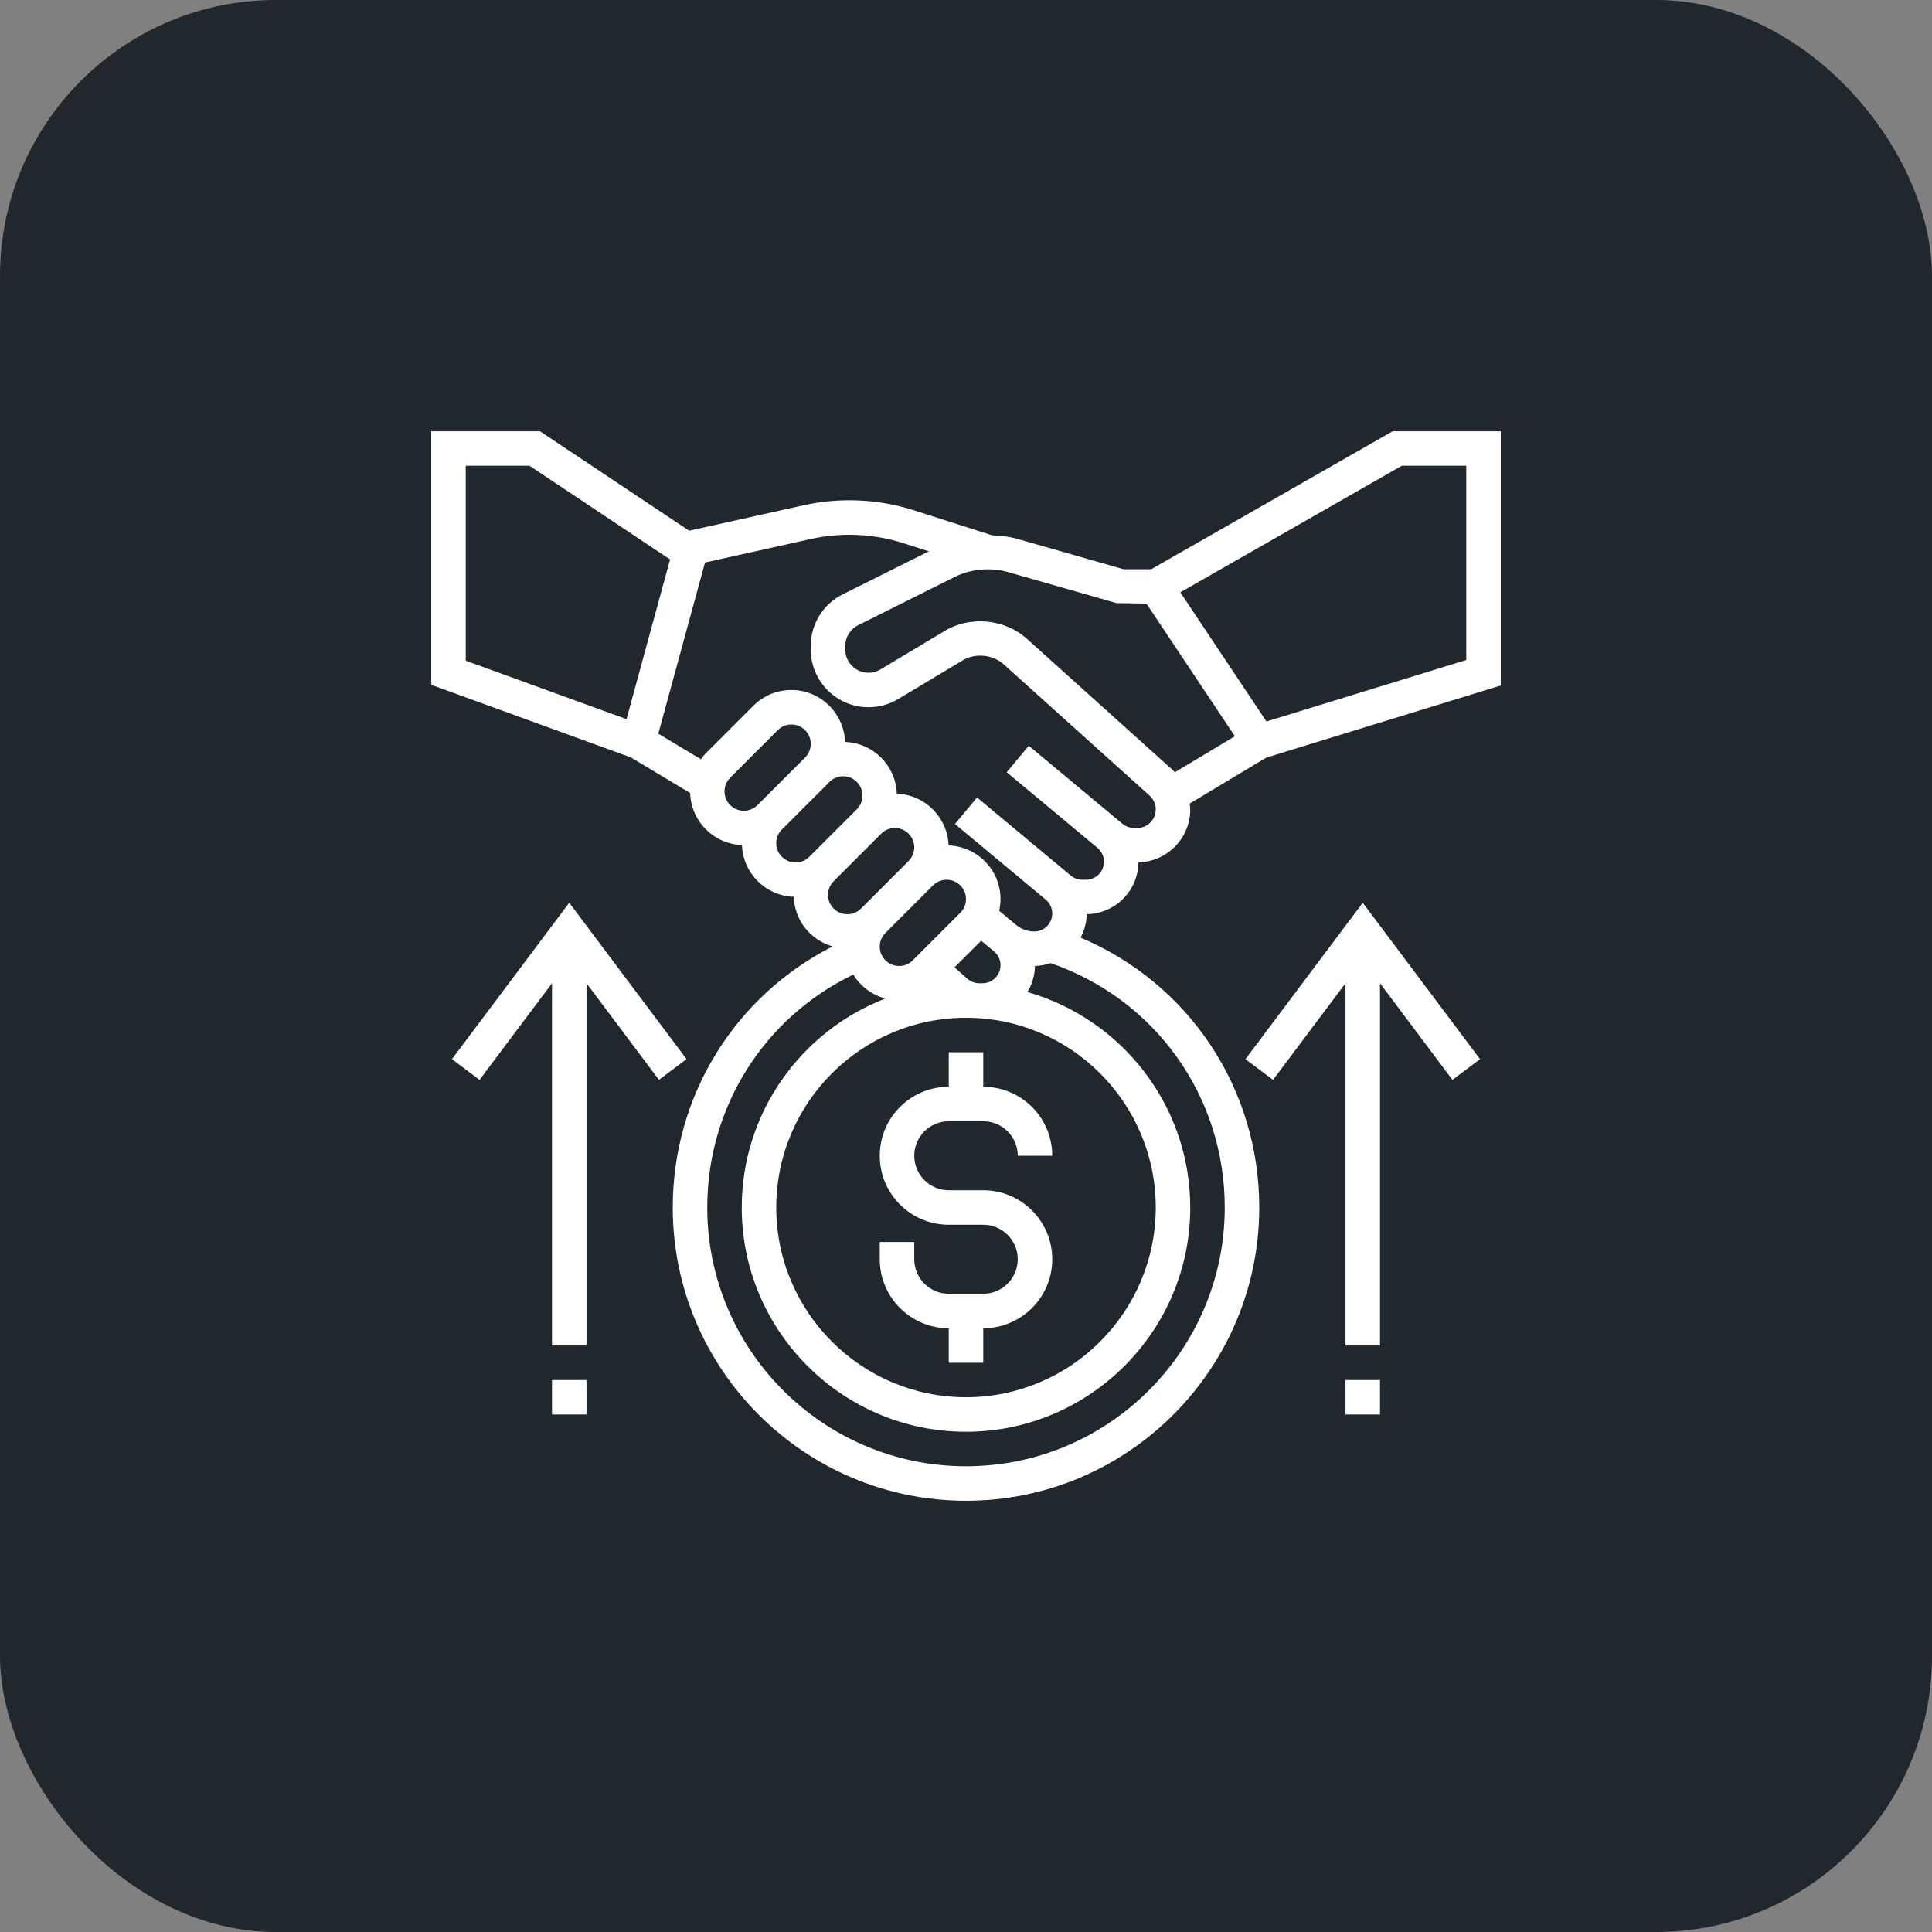 <svg width="70" height="70" viewBox="0 0 70 70" fill="none" xmlns="http://www.w3.org/2000/svg">
<rect x="0" y="0" width="70" height="70" fill="#808080" stroke="none"/>
<rect width="70" height="70" rx="10" fill="#20282D"/>
<g clip-path="url(#clip0_9088_7957)">
<path d="M41.709 20.625H40.712L36.869 19.527C36.568 19.441 36.255 19.406 35.941 19.394L33.114 18.489C31.825 18.077 30.431 18.014 29.109 18.308L24.969 19.228L19.564 15.625H15.625V24.812L22.855 27.442L25.006 28.733C25.037 29.758 25.859 30.582 26.883 30.618C26.919 31.638 27.738 32.457 28.758 32.493C28.788 33.351 29.372 34.062 30.166 34.291C26.619 36.096 24.375 39.708 24.375 43.75C24.375 49.609 29.141 54.375 35 54.375C40.859 54.375 45.625 49.609 45.625 43.75C45.625 39.417 43.064 35.622 39.152 33.972C39.286 33.716 39.369 33.43 39.373 33.123C40.402 33.109 41.236 32.275 41.248 31.246C42.286 31.221 43.125 30.372 43.125 29.328C43.125 29.256 43.111 29.188 43.102 29.117L45.882 27.449L54.375 24.837V15.625H50.459L41.709 20.625ZM16.875 23.938V16.875H19.186L24.278 20.27L22.7 26.056L16.875 23.938ZM26.25 28.674C26.25 28.487 26.323 28.311 26.455 28.179L28.179 26.455C28.311 26.323 28.487 26.25 28.674 26.25C29.061 26.25 29.375 26.564 29.375 26.951C29.375 27.138 29.302 27.314 29.17 27.446L27.446 29.17C27.314 29.302 27.138 29.375 26.951 29.375C26.564 29.375 26.25 29.061 26.25 28.674ZM28.125 30.549C28.125 30.362 28.198 30.186 28.33 30.054L30.054 28.33C30.186 28.198 30.362 28.125 30.549 28.125C30.936 28.125 31.25 28.439 31.25 28.826C31.25 29.013 31.177 29.189 31.045 29.321L29.321 31.045C29.189 31.177 29.013 31.25 28.826 31.25C28.439 31.25 28.125 30.936 28.125 30.549ZM30.205 31.929L31.929 30.205C32.061 30.073 32.237 30 32.424 30C32.811 30 33.125 30.314 33.125 30.701C33.125 30.888 33.052 31.064 32.92 31.196L31.196 32.92C31.064 33.052 30.888 33.125 30.701 33.125C30.314 33.125 30 32.811 30 32.424C30 32.237 30.073 32.061 30.205 31.929ZM34.299 31.875C34.686 31.875 35 32.189 35 32.576C35 32.763 34.927 32.939 34.795 33.071L33.071 34.795C32.939 34.927 32.763 35 32.576 35C32.189 35 31.875 34.686 31.875 34.299C31.875 34.112 31.948 33.936 32.08 33.804L33.804 32.08C33.936 31.948 34.112 31.875 34.299 31.875ZM35.55 34.084L36.016 34.472C36.164 34.596 36.25 34.779 36.25 34.973C36.25 35.333 35.958 35.625 35.598 35.625H35.483C35.324 35.625 35.171 35.567 35.051 35.462L34.584 35.049L35.55 34.084ZM35 36.875C38.791 36.875 41.875 39.959 41.875 43.75C41.875 47.541 38.791 50.625 35 50.625C31.209 50.625 28.125 47.541 28.125 43.75C28.125 39.959 31.209 36.875 35 36.875ZM44.375 43.75C44.375 48.919 40.169 53.125 35 53.125C29.831 53.125 25.625 48.919 25.625 43.75C25.625 40.114 27.681 36.871 30.916 35.31C31.174 35.733 31.587 36.047 32.078 36.178C29.039 37.354 26.875 40.301 26.875 43.75C26.875 48.23 30.52 51.875 35 51.875C39.48 51.875 43.125 48.23 43.125 43.75C43.125 40.042 40.626 36.913 37.226 35.943C37.392 35.664 37.493 35.344 37.498 34.998C37.697 34.995 37.886 34.956 38.067 34.896C41.852 36.201 44.375 39.711 44.375 43.75ZM41.203 30H41.094C40.938 30 40.784 29.945 40.664 29.844L40.566 29.762L37.275 27.02L36.475 27.98L39.766 30.722C39.914 30.847 40 31.029 40 31.223C40 31.582 39.708 31.875 39.348 31.875H39.212C39.06 31.875 38.912 31.821 38.795 31.724L38.691 31.637L35.4 28.895L34.6 29.855L37.891 32.597C38.039 32.721 38.125 32.904 38.125 33.098C38.125 33.458 37.833 33.75 37.473 33.75C37.233 33.75 37 33.666 36.816 33.512L36.201 32.999C36.231 32.861 36.25 32.721 36.25 32.576C36.25 31.523 35.411 30.669 34.368 30.632C34.332 29.612 33.513 28.793 32.493 28.757C32.457 27.737 31.638 26.918 30.618 26.882C30.581 25.839 29.726 25 28.674 25C28.153 25 27.663 25.203 27.295 25.571L25.571 27.295C25.505 27.361 25.451 27.435 25.396 27.509L23.852 26.583L25.544 20.381L29.379 19.528C30.487 19.282 31.654 19.336 32.733 19.681L33.653 19.975L30.532 21.535C29.818 21.892 29.375 22.609 29.375 23.407V23.532C29.375 24.686 30.314 25.625 31.468 25.625C31.848 25.625 32.22 25.522 32.546 25.326L34.873 23.93C35.337 23.651 35.968 23.711 36.371 24.074L41.653 28.828C41.794 28.956 41.875 29.137 41.875 29.328C41.875 29.699 41.574 30 41.203 30ZM42.489 27.899L37.208 23.146C36.406 22.424 35.154 22.304 34.229 22.859L31.902 24.255C31.771 24.334 31.621 24.375 31.468 24.375C31.003 24.375 30.625 23.997 30.625 23.532V23.407C30.625 23.086 30.804 22.797 31.091 22.653L34.578 20.91C35.176 20.611 35.885 20.546 36.526 20.729L40.454 21.851L41.538 21.869L44.742 26.676L42.564 27.982C42.538 27.956 42.517 27.924 42.489 27.899ZM53.125 16.875V23.913L45.886 26.141L42.766 21.461L50.791 16.875H53.125ZM31.875 45.625V45H33.125V45.625C33.125 46.314 33.686 46.875 34.375 46.875H35.625C36.314 46.875 36.875 46.314 36.875 45.625C36.875 44.936 36.314 44.375 35.625 44.375H34.375C32.996 44.375 31.875 43.254 31.875 41.875C31.875 40.496 32.996 39.375 34.375 39.375V38.125H35.625V39.375C37.004 39.375 38.125 40.496 38.125 41.875H36.875C36.875 41.186 36.314 40.625 35.625 40.625H34.375C33.686 40.625 33.125 41.186 33.125 41.875C33.125 42.564 33.686 43.125 34.375 43.125H35.625C37.004 43.125 38.125 44.246 38.125 45.625C38.125 47.004 37.004 48.125 35.625 48.125V49.375H34.375V48.125C32.996 48.125 31.875 47.003 31.875 45.625ZM50 48.75H48.75V35.625L46.125 39.125L45.125 38.375L49.375 32.709L53.625 38.375L52.625 39.125L50 35.625V48.75ZM48.75 50H50V51.25H48.75V50ZM21.25 48.75H20V35.625L17.375 39.125L16.375 38.375L20.625 32.708L24.875 38.374L23.875 39.124L21.25 35.625V48.75ZM20 50H21.25V51.25H20V50Z" fill="white"/>
</g>
<defs>
<clipPath id="clip0_9088_7957">
<rect width="40" height="40" fill="white" transform="translate(15 15)"/>
</clipPath>
</defs>
</svg>
